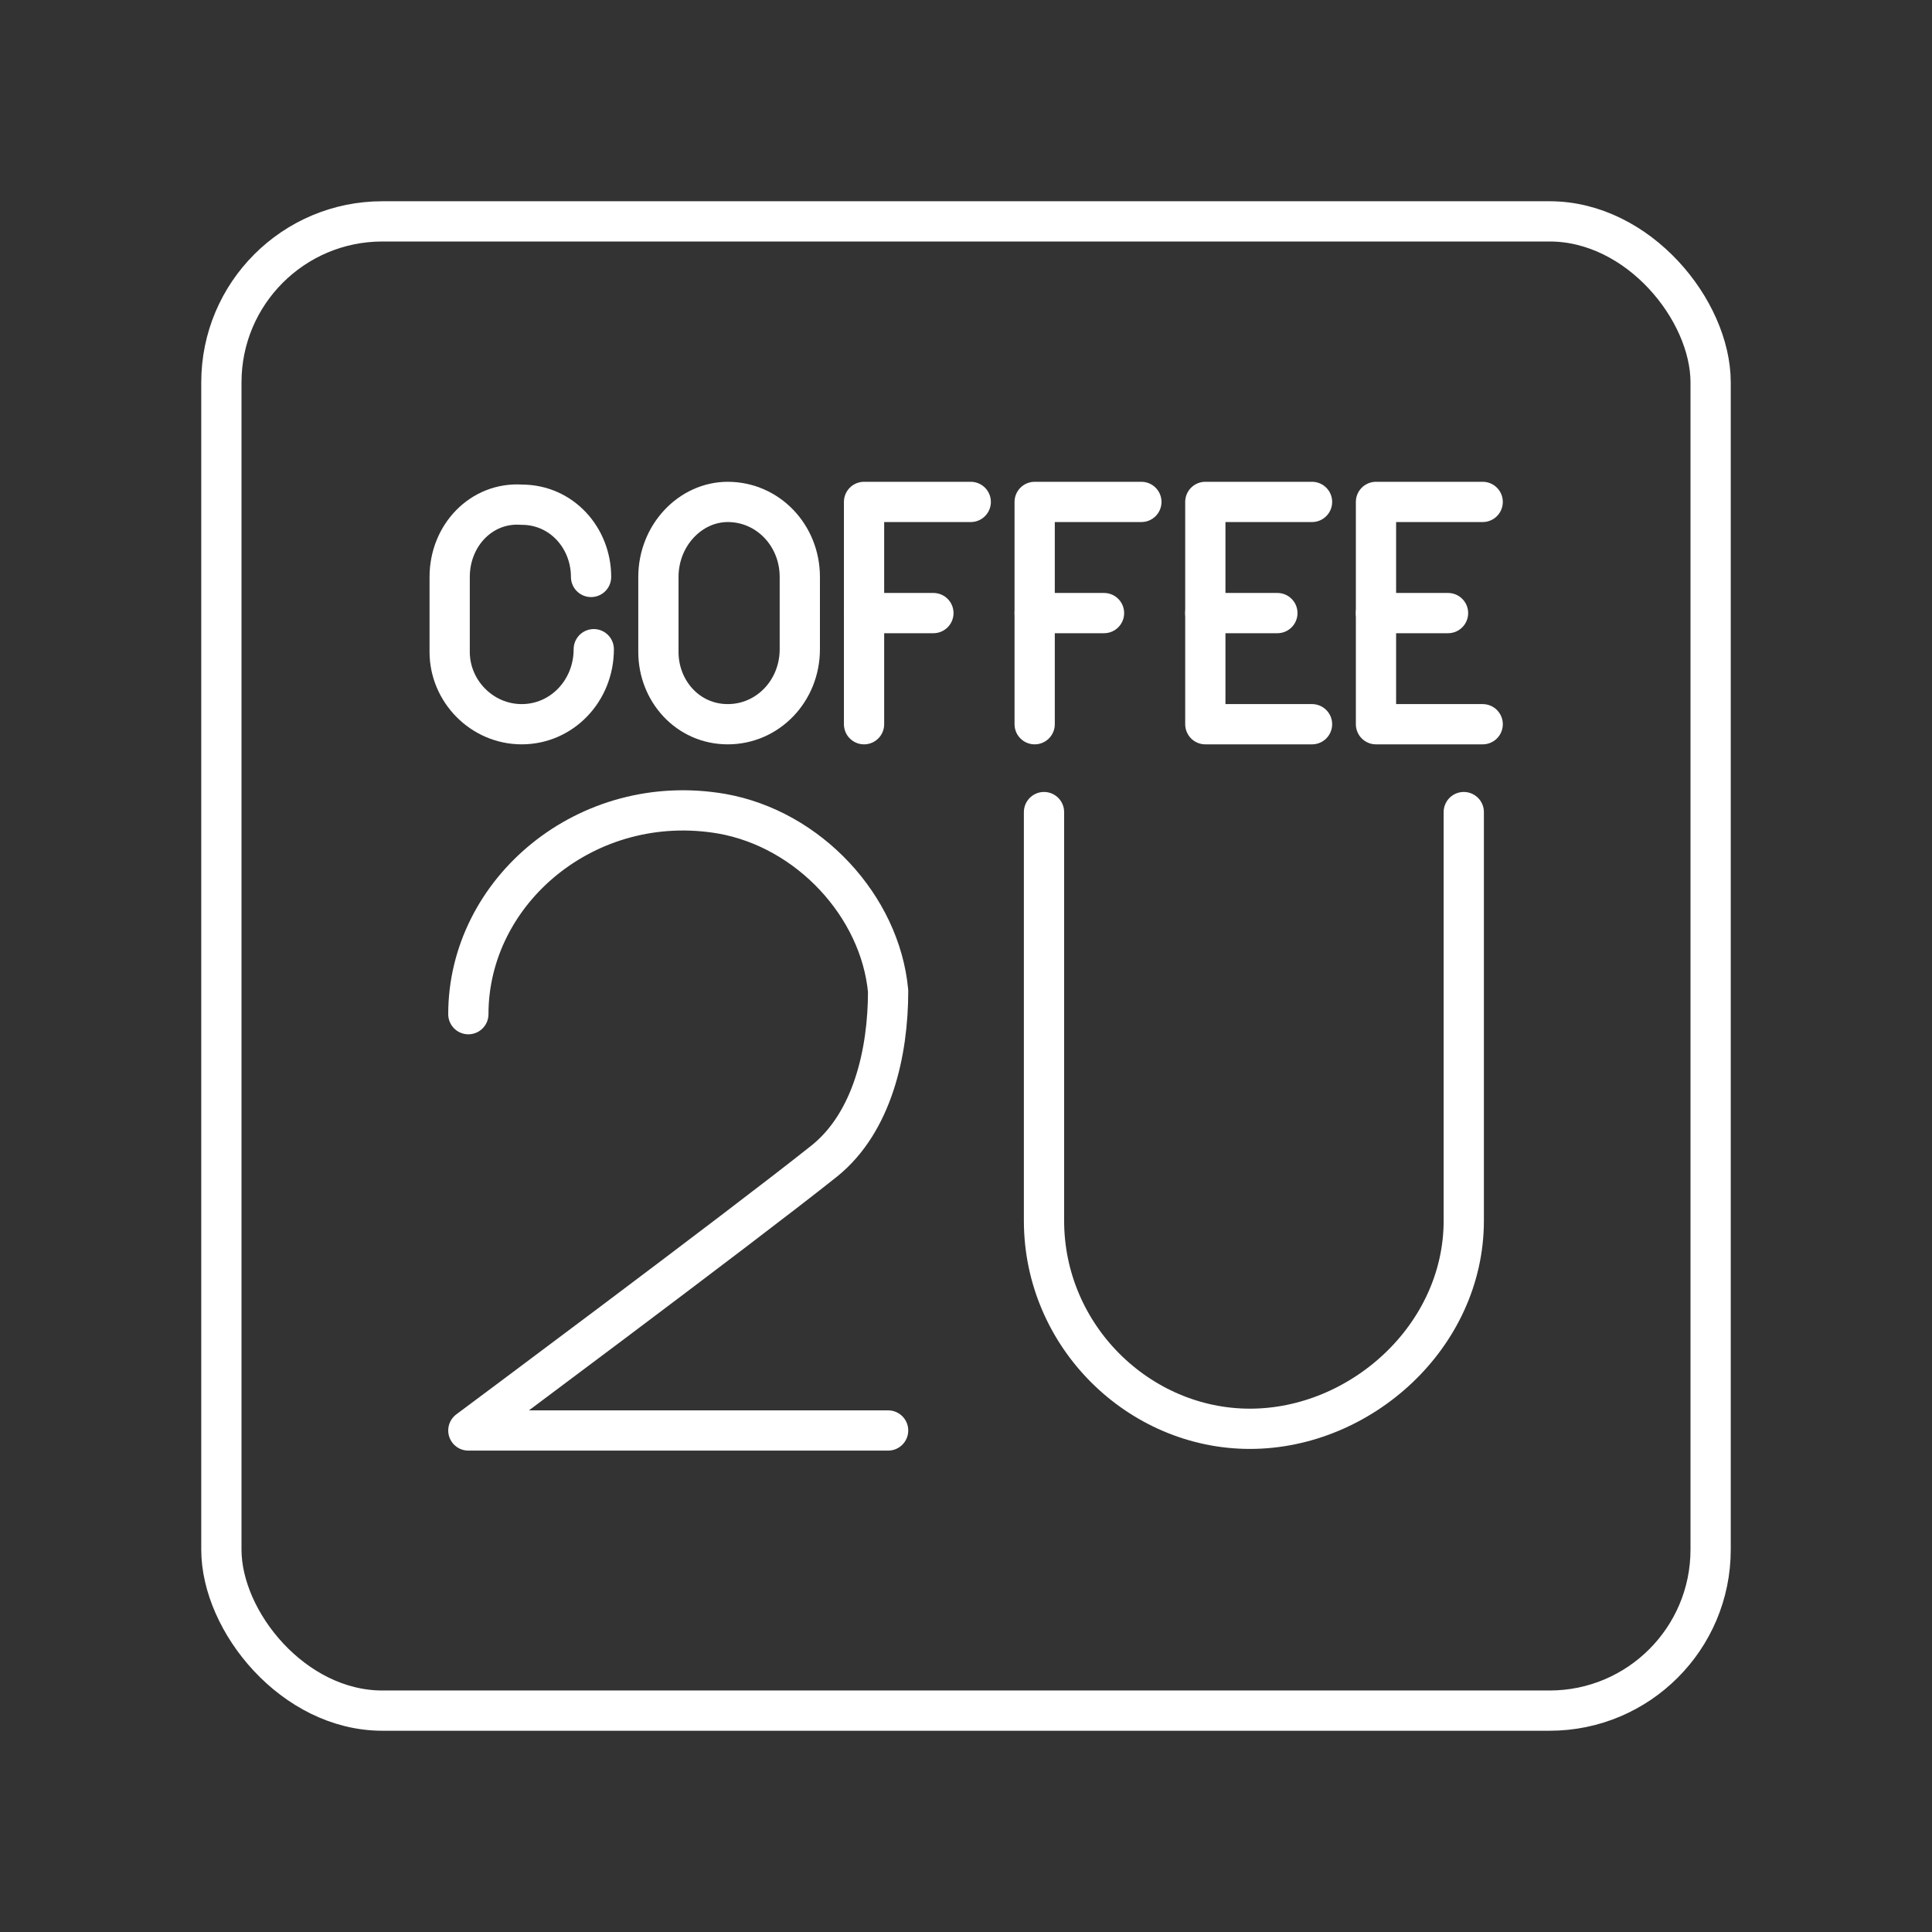 <?xml version="1.0" encoding="UTF-8" standalone="no"?>
<svg
   id="Layer_1"
   data-name="Layer 1"
   version="1.1"
   viewBox="0 0 48 48"
   sodipodi:docname="coffee2u.svg"
   inkscape:version="1.3.2 (091e20ef0f, 2023-11-25)"
   xml:space="preserve"
   xmlns:inkscape="http://www.inkscape.org/namespaces/inkscape"
   xmlns:sodipodi="http://sodipodi.sourceforge.net/DTD/sodipodi-0.dtd"
   xmlns="http://www.w3.org/2000/svg"
   xmlns:svg="http://www.w3.org/2000/svg"><rect x="0" y="0" width="48" height="48" fill="#333333" stroke="none"/><sodipodi:namedview
     id="namedview1"
     pagecolor="#242424"
     bordercolor="#000000"
     borderopacity="0.25"
     inkscape:showpageshadow="2"
     inkscape:pageopacity="0.0"
     inkscape:pagecheckerboard="0"
     inkscape:deskcolor="#535353"
     inkscape:zoom="12.59534"
     inkscape:cx="21.357105"
     inkscape:cy="27.907147"
     inkscape:window-width="1918"
     inkscape:window-height="1053"
     inkscape:window-x="0"
     inkscape:window-y="0"
     inkscape:window-maximized="1"
     inkscape:current-layer="g14" /><defs
     id="defs1"><style
       id="style1">
      .cls-1 {
        fill: none;
        stroke: #fff;
        stroke-linecap: round;
        stroke-linejoin: round;
        stroke-width: 1;
      }
    </style></defs><g
     id="g14"><g
       id="g12"><path
         style="fill:none;stroke:#ffffff;stroke-width:1;stroke-linecap:round;stroke-linejoin:round;stroke-dasharray:none"
         d="m 14.752,16.129 v 0 c 0,1.036 -0.795,1.864 -1.79,1.864 v 0 c -0.994,0 -1.79,-0.828 -1.79,-1.795 v -1.864 c 0,-1.036 0.795,-1.864 1.79,-1.795 v 0 c 0.994,0 1.723,0.828 1.723,1.795 v 0"
         id="path11" /><g
         id="g4"><path
           style="fill:none;stroke:#ffffff;stroke-width:1;stroke-linecap:round;stroke-linejoin:round;stroke-dasharray:none"
           d="m 34.186,15.232 h 1.79"
           id="path10" /><path
           style="fill:none;stroke:#ffffff;stroke-width:1;stroke-linecap:round;stroke-linejoin:round;stroke-dasharray:none"
           d="m 36.837,17.993 h -2.651 v -5.523 h 2.651"
           id="path9" /></g><g
         id="g3"><path
           style="fill:none;stroke:#ffffff;stroke-width:1;stroke-linecap:round;stroke-linejoin:round;stroke-dasharray:none"
           d="m 21.467,15.232 h 1.723"
           id="path8" /><path
           style="fill:none;stroke:#ffffff;stroke-width:1;stroke-linecap:round;stroke-linejoin:round;stroke-dasharray:none"
           d="M 21.467,17.993 V 12.47 H 24.118"
           id="path7" /></g><path
         style="fill:none;stroke:#ffffff;stroke-width:1;stroke-linecap:round;stroke-linejoin:round;stroke-dasharray:none"
         d="m 18.081,17.993 v 0 c -0.994,0 -1.723,-0.828 -1.723,-1.795 v -1.864 c 0,-1.036 0.795,-1.864 1.723,-1.864 v 0 c 0.994,0 1.79,0.828 1.79,1.864 v 1.795 c 0,1.036 -0.795,1.864 -1.79,1.864 z"
         id="path6" /><g
         id="g2"><path
           style="fill:none;stroke:#ffffff;stroke-width:1;stroke-linecap:round;stroke-linejoin:round;stroke-dasharray:none"
           d="m 29.946,15.232 h 1.79"
           id="path5" /><path
           style="fill:none;stroke:#ffffff;stroke-width:1;stroke-linecap:round;stroke-linejoin:round;stroke-dasharray:none"
           d="m 32.597,17.993 h -2.651 v -5.523 h 2.651"
           id="path4" /></g><g
         id="g1"><path
           style="fill:none;stroke:#ffffff;stroke-width:1;stroke-linecap:round;stroke-linejoin:round;stroke-dasharray:none"
           d="m 25.706,15.232 h 1.723"
           id="path3" /><path
           style="fill:none;stroke:#ffffff;stroke-width:1;stroke-linecap:round;stroke-linejoin:round;stroke-dasharray:none"
           d="m 25.706,17.993 v -5.523 h 2.651"
           id="path2" /></g></g><g
       id="g13"><path
         style="fill:none;stroke:#ffffff;stroke-width:1;stroke-linecap:round;stroke-linejoin:round;stroke-dasharray:none"
         d="m 25.938,20.176 v 10.151 c 0,2.873 2.361,5.171 5.116,5.171 2.755,0 5.313,-2.298 5.313,-5.171 V 20.176"
         id="path1" /><path
         style="fill:none;stroke:#ffffff;stroke-width:1;stroke-linecap:round;stroke-linejoin:round;stroke-dasharray:none"
         d="m 11.636,25.197 c 0,-3.065 2.952,-5.555 6.297,-4.98 2.164,0.383 3.935,2.298 4.132,4.405 0,1.532 -0.394,3.256 -1.574,4.214 -2.164,1.724 -8.855,6.704 -8.855,6.704 h 10.429"
         id="path2238" /></g></g><rect
     class="cls-1"
     x="5.5"
     y="5.5"
     width="37"
     height="37"
     rx="4"
     ry="4"
     id="rect1"
     style="fill:none;stroke:#ffffff;stroke-linecap:round;stroke-linejoin:round" /></svg>
